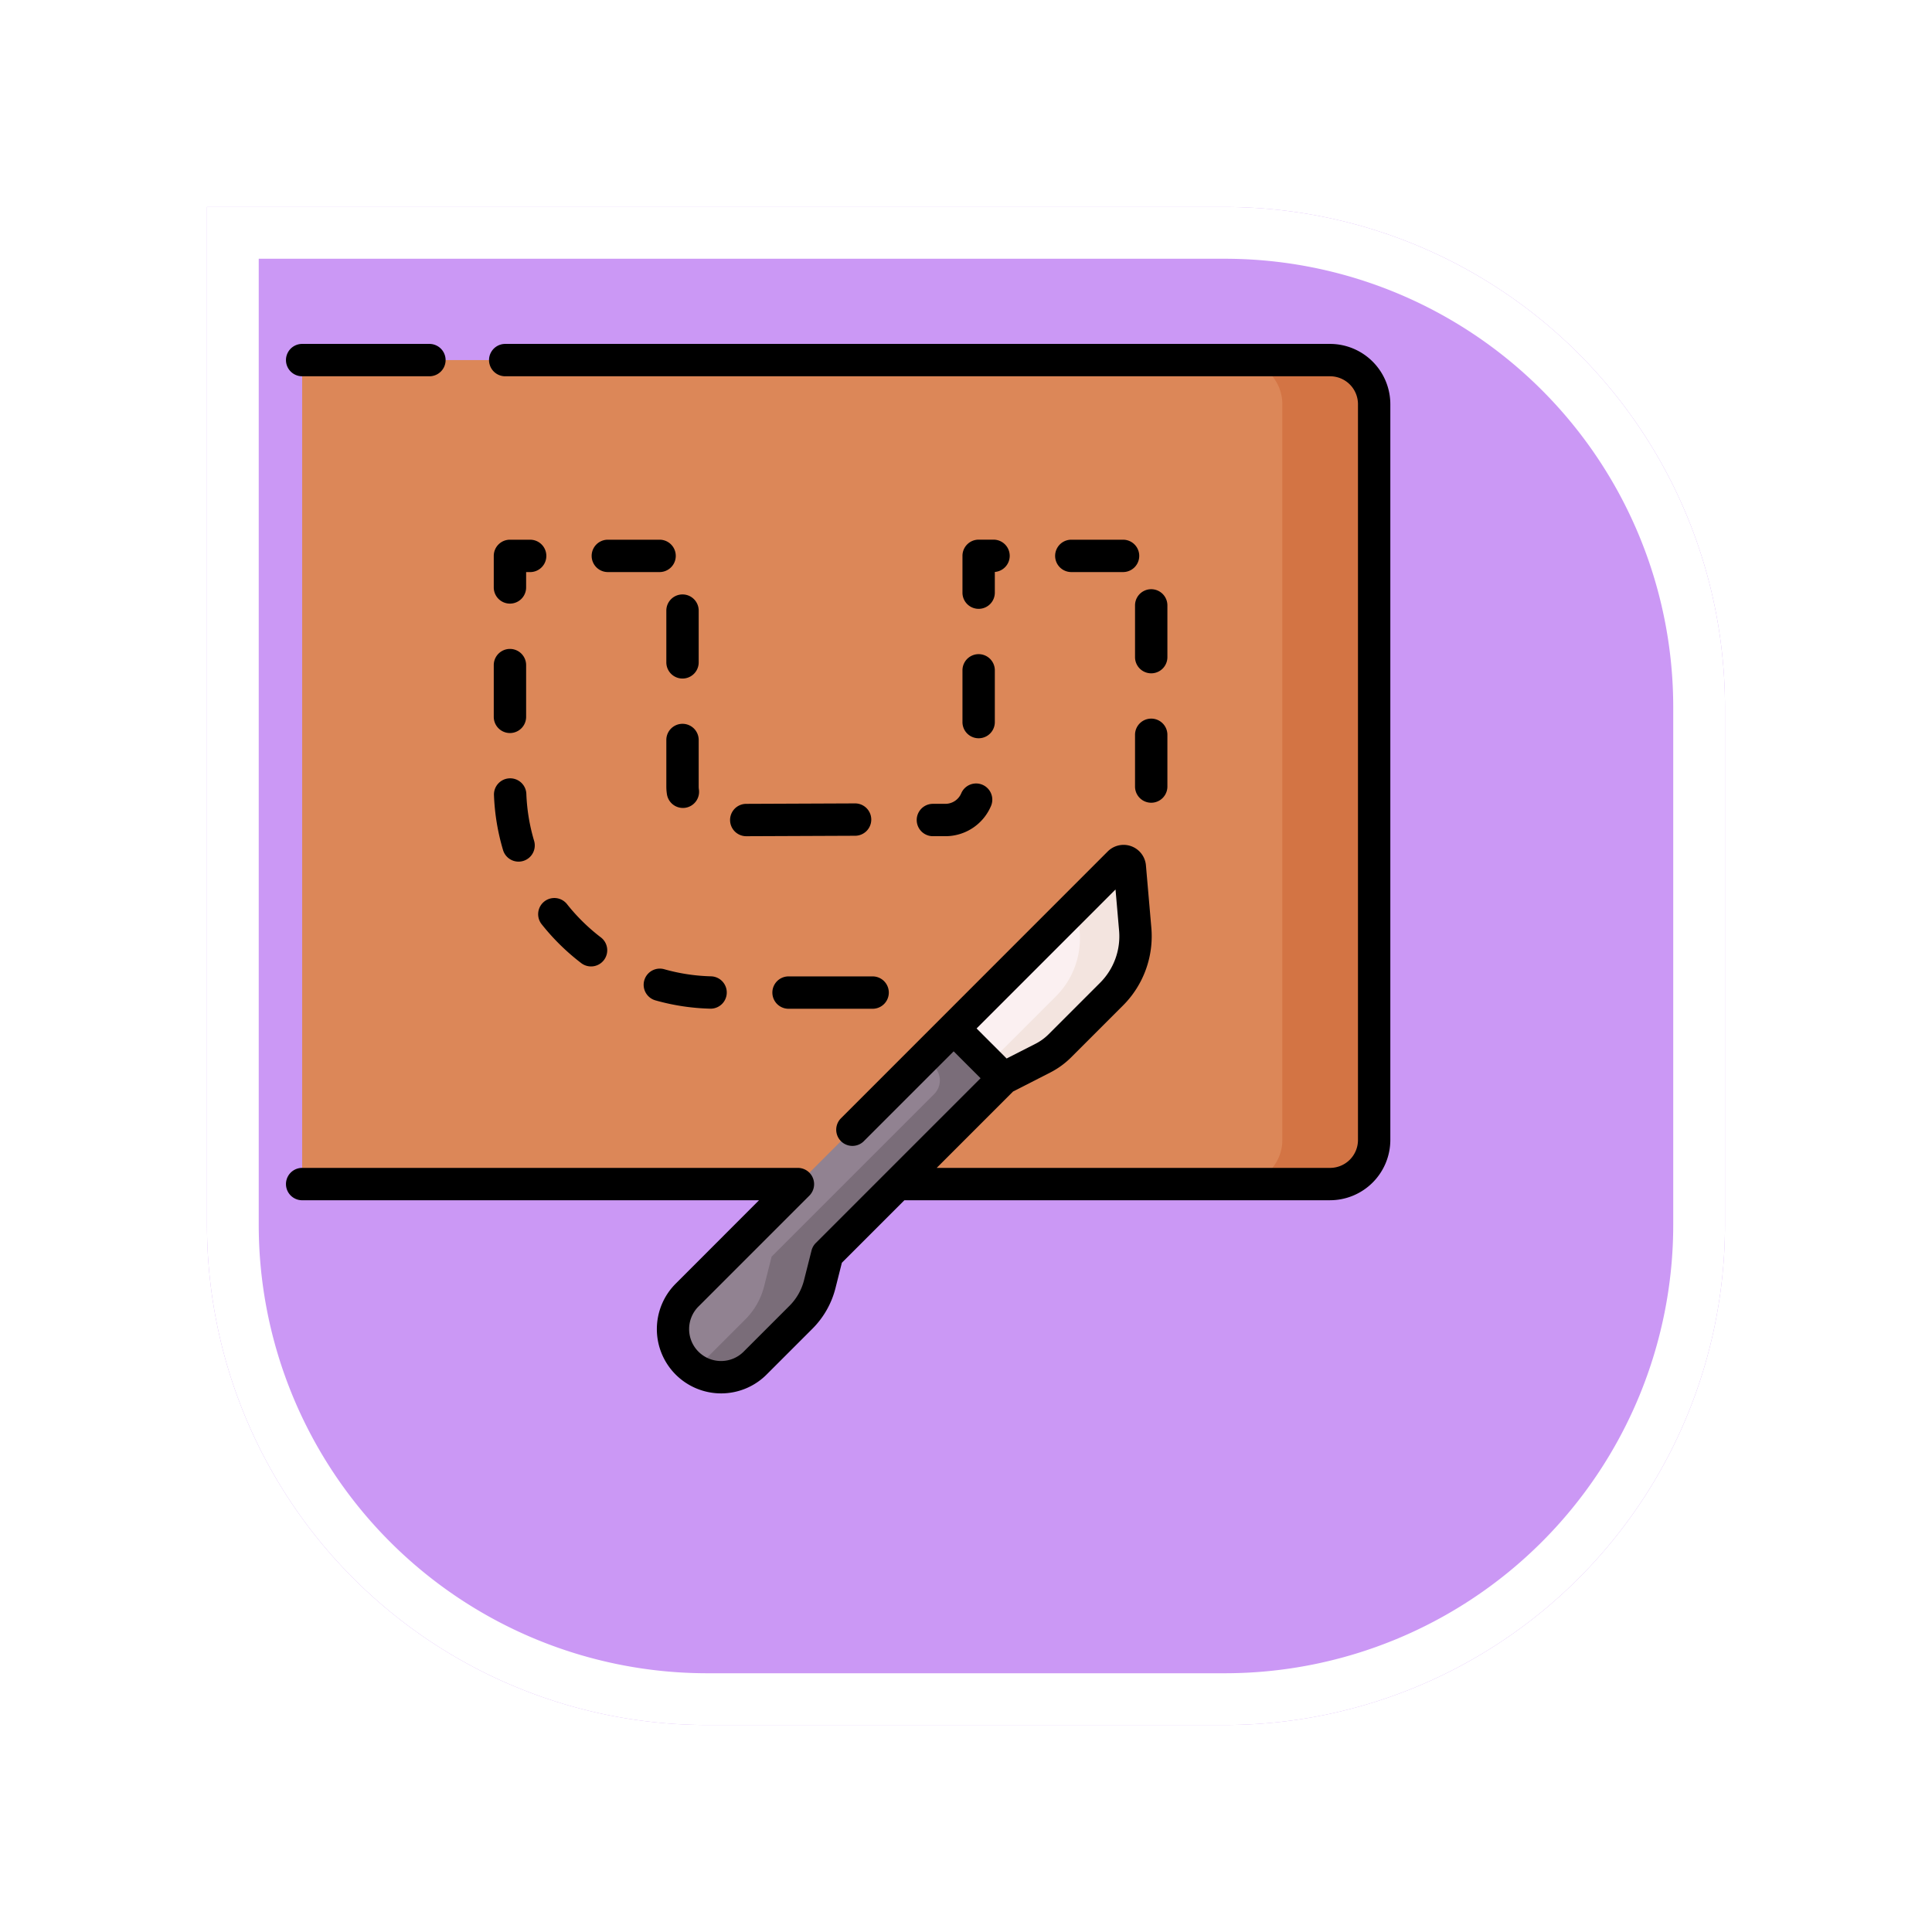 <svg xmlns="http://www.w3.org/2000/svg" xmlns:xlink="http://www.w3.org/1999/xlink" width="112" height="112" viewBox="0 0 112 112">
  <defs>
    <filter id="Rectángulo_405217" x="0" y="0" width="112" height="112" filterUnits="userSpaceOnUse">
      <feOffset dx="6" dy="7" input="SourceAlpha"/>
      <feGaussianBlur stdDeviation="4" result="blur"/>
      <feFlood flood-opacity="0.251"/>
      <feComposite operator="in" in2="blur"/>
      <feComposite in="SourceGraphic"/>
    </filter>
  </defs>
  <g id="Grupo_1178974" data-name="Grupo 1178974" transform="translate(-846.051 -8375)">
    <g transform="matrix(1, 0, 0, 1, 846.05, 8375)" filter="url(#Rectángulo_405217)">
      <g id="Rectángulo_405217-2" data-name="Rectángulo 405217" transform="translate(6 5)" fill="#cb98f5" stroke="#fff" stroke-width="3">
        <path d="M0,0H59A29,29,0,0,1,88,29V59A29,29,0,0,1,59,88H29A29,29,0,0,1,0,59V0A0,0,0,0,1,0,0Z" stroke="none"/>
        <path d="M1.5,1.5H59A27.5,27.5,0,0,1,86.5,29V59A27.5,27.5,0,0,1,59,86.5H29A27.5,27.5,0,0,1,1.5,59V1.5A0,0,0,0,1,1.5,1.5Z" fill="none"/>
      </g>
    </g>
    <g id="Grupo_1178973" data-name="Grupo 1178973" transform="translate(862.629 8382.088)">
      <g id="Grupo_1178971" data-name="Grupo 1178971" transform="translate(0.938 13.787)">
        <path id="Trazado_1035307" data-name="Trazado 1035307" d="M67.091,68.115H7.5V20.349H67.091A2.554,2.554,0,0,1,69.645,22.9V65.561A2.554,2.554,0,0,1,67.091,68.115Z" transform="translate(-7.5 -20.349)" fill="#dc8758"/>
        <path id="Trazado_1035308" data-name="Trazado 1035308" d="M446.829,20.349h-5.322a2.554,2.554,0,0,1,2.554,2.554V65.561a2.554,2.554,0,0,1-2.554,2.554h5.322a2.554,2.554,0,0,0,2.554-2.554V22.9A2.554,2.554,0,0,0,446.829,20.349Z" transform="translate(-387.239 -20.349)" fill="#d37444"/>
        <g id="Grupo_1178970" data-name="Grupo 1178970" transform="translate(21.527 29.047)">
          <path id="Trazado_1035309" data-name="Trazado 1035309" d="M180.478,349.587a2.788,2.788,0,0,0,3.943,0l2.629-2.629a4.144,4.144,0,0,0,1.088-1.916l.435-1.721L198.789,333.1l-2.886-2.886-15.426,15.426A2.788,2.788,0,0,0,180.478,349.587Z" transform="translate(-179.661 -320.518)" fill="#918291"/>
          <path id="Trazado_1035310" data-name="Trazado 1035310" d="M204.744,330.217l-1.673,1.673.542.542a1.124,1.124,0,0,1,0,1.59l-9.422,9.422-.435,1.721a4.144,4.144,0,0,1-1.088,1.916l-2.629,2.629a2.819,2.819,0,0,1-.275.238,2.789,2.789,0,0,0,3.5-.363l2.629-2.629a4.145,4.145,0,0,0,1.088-1.916l.435-1.721L207.629,333.1Z" transform="translate(-188.502 -320.518)" fill="#7a6d79"/>
          <path id="Trazado_1035311" data-name="Trazado 1035311" d="M309.558,262.346l9.593-9.593a.363.363,0,0,1,.618.225l.313,3.609a4.754,4.754,0,0,1-1.375,3.773l-2.986,2.986a3.934,3.934,0,0,1-1,.724l-2.282,1.162Z" transform="translate(-293.316 -252.647)" fill="#fbf0f1"/>
          <path id="Trazado_1035312" data-name="Trazado 1035312" d="M333.245,256.587l-.313-3.609a.363.363,0,0,0-.618-.225l-2.423,2.423.133,1.535a4.754,4.754,0,0,1-1.375,3.773l-2.986,2.986a3.932,3.932,0,0,1-1,.724l-.065.033,1,1,2.282-1.163a3.935,3.935,0,0,0,1-.724l2.986-2.986A4.754,4.754,0,0,0,333.245,256.587Z" transform="translate(-306.479 -252.647)" fill="#f3e4df"/>
        </g>
      </g>
      <g id="Grupo_1178972" data-name="Grupo 1178972" transform="translate(0 12.849)">
        <path id="Trazado_1035313" data-name="Trazado 1035313" d="M.938,14.725H8.316a.938.938,0,0,0,0-1.876H.938a.938.938,0,1,0,0,1.876Z" transform="translate(0 -12.849)"/>
        <path id="Trazado_1035314" data-name="Trazado 1035314" d="M60.529,12.849H12.71a.938.938,0,0,0,0,1.876H60.529a1.618,1.618,0,0,1,1.616,1.616V59a1.618,1.618,0,0,1-1.616,1.616H37.723l4.428-4.428L44.3,55.091a4.866,4.866,0,0,0,1.234-.9l2.986-2.986a5.68,5.68,0,0,0,1.646-4.517l-.313-3.608a1.3,1.3,0,0,0-2.216-.808L32.155,57.759a.938.938,0,0,0,1.326,1.326l5.226-5.226,1.56,1.559-9.554,9.554a.937.937,0,0,0-.246.434l-.435,1.722a3.209,3.209,0,0,1-.842,1.482l-2.629,2.629a1.851,1.851,0,1,1-2.617-2.617l6.406-6.406a.943.943,0,0,0-.663-1.6H.938a.938.938,0,1,0,0,1.876H27.423l-4.8,4.805a3.726,3.726,0,1,0,5.269,5.269l2.629-2.629a5.083,5.083,0,0,0,1.334-2.35l.371-1.471,3.625-3.625H60.529A3.5,3.5,0,0,0,64.021,59V16.341A3.5,3.5,0,0,0,60.529,12.849ZM48.09,44.476l.206,2.379a3.808,3.808,0,0,1-1.1,3.029l-2.986,2.986a2.991,2.991,0,0,1-.759.551l-1.674.853-1.741-1.741Z" transform="translate(0 -12.849)"/>
        <path id="Trazado_1035315" data-name="Trazado 1035315" d="M118.492,269.964a.938.938,0,0,0-1.473,1.161,12.99,12.99,0,0,0,2.3,2.265.938.938,0,1,0,1.141-1.489A11.106,11.106,0,0,1,118.492,269.964Z" transform="translate(-102.211 -237.501)"/>
        <path id="Trazado_1035316" data-name="Trazado 1035316" d="M145.651,103.623h-3a.938.938,0,1,0,0,1.876h3a.938.938,0,0,0,0-1.876Z" transform="translate(-123.992 -92.273)"/>
        <path id="Trazado_1035317" data-name="Trazado 1035317" d="M165.866,303.159a.938.938,0,0,0,.646,1.158,12.84,12.84,0,0,0,3.193.482h.023a.938.938,0,0,0,.022-1.875,10.97,10.97,0,0,1-2.726-.412A.938.938,0,0,0,165.866,303.159Z" transform="translate(-145.095 -266.262)"/>
        <path id="Trazado_1035318" data-name="Trazado 1035318" d="M178.216,192.631v-2.7a.938.938,0,1,0-1.876,0v2.7a2.906,2.906,0,0,0,.035.447.938.938,0,0,0,.925.793.954.954,0,0,0,.146-.011.938.938,0,0,0,.781-1.071A1.016,1.016,0,0,1,178.216,192.631Z" transform="translate(-154.29 -166.97)"/>
        <path id="Trazado_1035319" data-name="Trazado 1035319" d="M177.278,128.995a.938.938,0,0,0-.938.938v3a.938.938,0,0,0,1.876,0v-3A.938.938,0,0,0,177.278,128.995Z" transform="translate(-154.29 -114.472)"/>
        <path id="Trazado_1035320" data-name="Trazado 1035320" d="M98.45,103.623H97.278a.938.938,0,0,0-.938.938v1.829a.938.938,0,0,0,1.876,0V105.5h.234a.938.938,0,0,0,0-1.876Z" transform="translate(-84.294 -92.273)"/>
        <path id="Trazado_1035321" data-name="Trazado 1035321" d="M96.34,158.189a.938.938,0,0,0,1.876,0v-3a.938.938,0,1,0-1.876,0Z" transform="translate(-84.294 -136.569)"/>
        <path id="Trazado_1035322" data-name="Trazado 1035322" d="M97.313,214.25a.938.938,0,0,0-.9.973,12.84,12.84,0,0,0,.526,3.185.938.938,0,1,0,1.8-.537,10.969,10.969,0,0,1-.449-2.72A.937.937,0,0,0,97.313,214.25Z" transform="translate(-84.355 -189.066)"/>
        <path id="Trazado_1035323" data-name="Trazado 1035323" d="M395.515,127.511a.938.938,0,1,0-1.876,0v3a.938.938,0,1,0,1.876,0Z" transform="translate(-344.418 -112.353)"/>
        <path id="Trazado_1035324" data-name="Trazado 1035324" d="M360.528,103.623h-3a.938.938,0,1,0,0,1.876h3a.938.938,0,1,0,0-1.876Z" transform="translate(-312.001 -92.273)"/>
        <path id="Trazado_1035325" data-name="Trazado 1035325" d="M294.058,217.709l-.718,0h0a.938.938,0,0,0,0,1.876l.722,0a2.87,2.87,0,0,0,2.656-1.774.938.938,0,0,0-1.732-.72A1,1,0,0,1,294.058,217.709Z" transform="translate(-255.837 -191.047)"/>
        <path id="Trazado_1035326" data-name="Trazado 1035326" d="M394.577,186.573a.938.938,0,0,0-.938.938v3a.938.938,0,1,0,1.876,0v-3A.938.938,0,0,0,394.577,186.573Z" transform="translate(-344.418 -164.851)"/>
        <path id="Trazado_1035327" data-name="Trazado 1035327" d="M213.16,225.875l-6.319.026a.938.938,0,1,0,0,1.876l6.309-.026h0a.938.938,0,0,0,0-1.876Z" transform="translate(-180.158 -199.238)"/>
        <path id="Trazado_1035328" data-name="Trazado 1035328" d="M314.577,107.63a.938.938,0,0,0,.938-.938v-1.2a.938.938,0,0,0-.069-1.873h-.869a.938.938,0,0,0-.938.938v2.132A.938.938,0,0,0,314.577,107.63Z" transform="translate(-274.422 -92.272)"/>
        <path id="Trazado_1035329" data-name="Trazado 1035329" d="M313.639,160.611a.938.938,0,1,0,1.876,0v-3a.938.938,0,1,0-1.876,0Z" transform="translate(-274.422 -138.688)"/>
        <path id="Trazado_1035330" data-name="Trazado 1035330" d="M226.438,306.083a.938.938,0,0,0,0,1.876h4.874a.938.938,0,1,0,0-1.876Z" transform="translate(-197.303 -269.417)"/>
      </g>
    </g>
  </g>
</svg>
